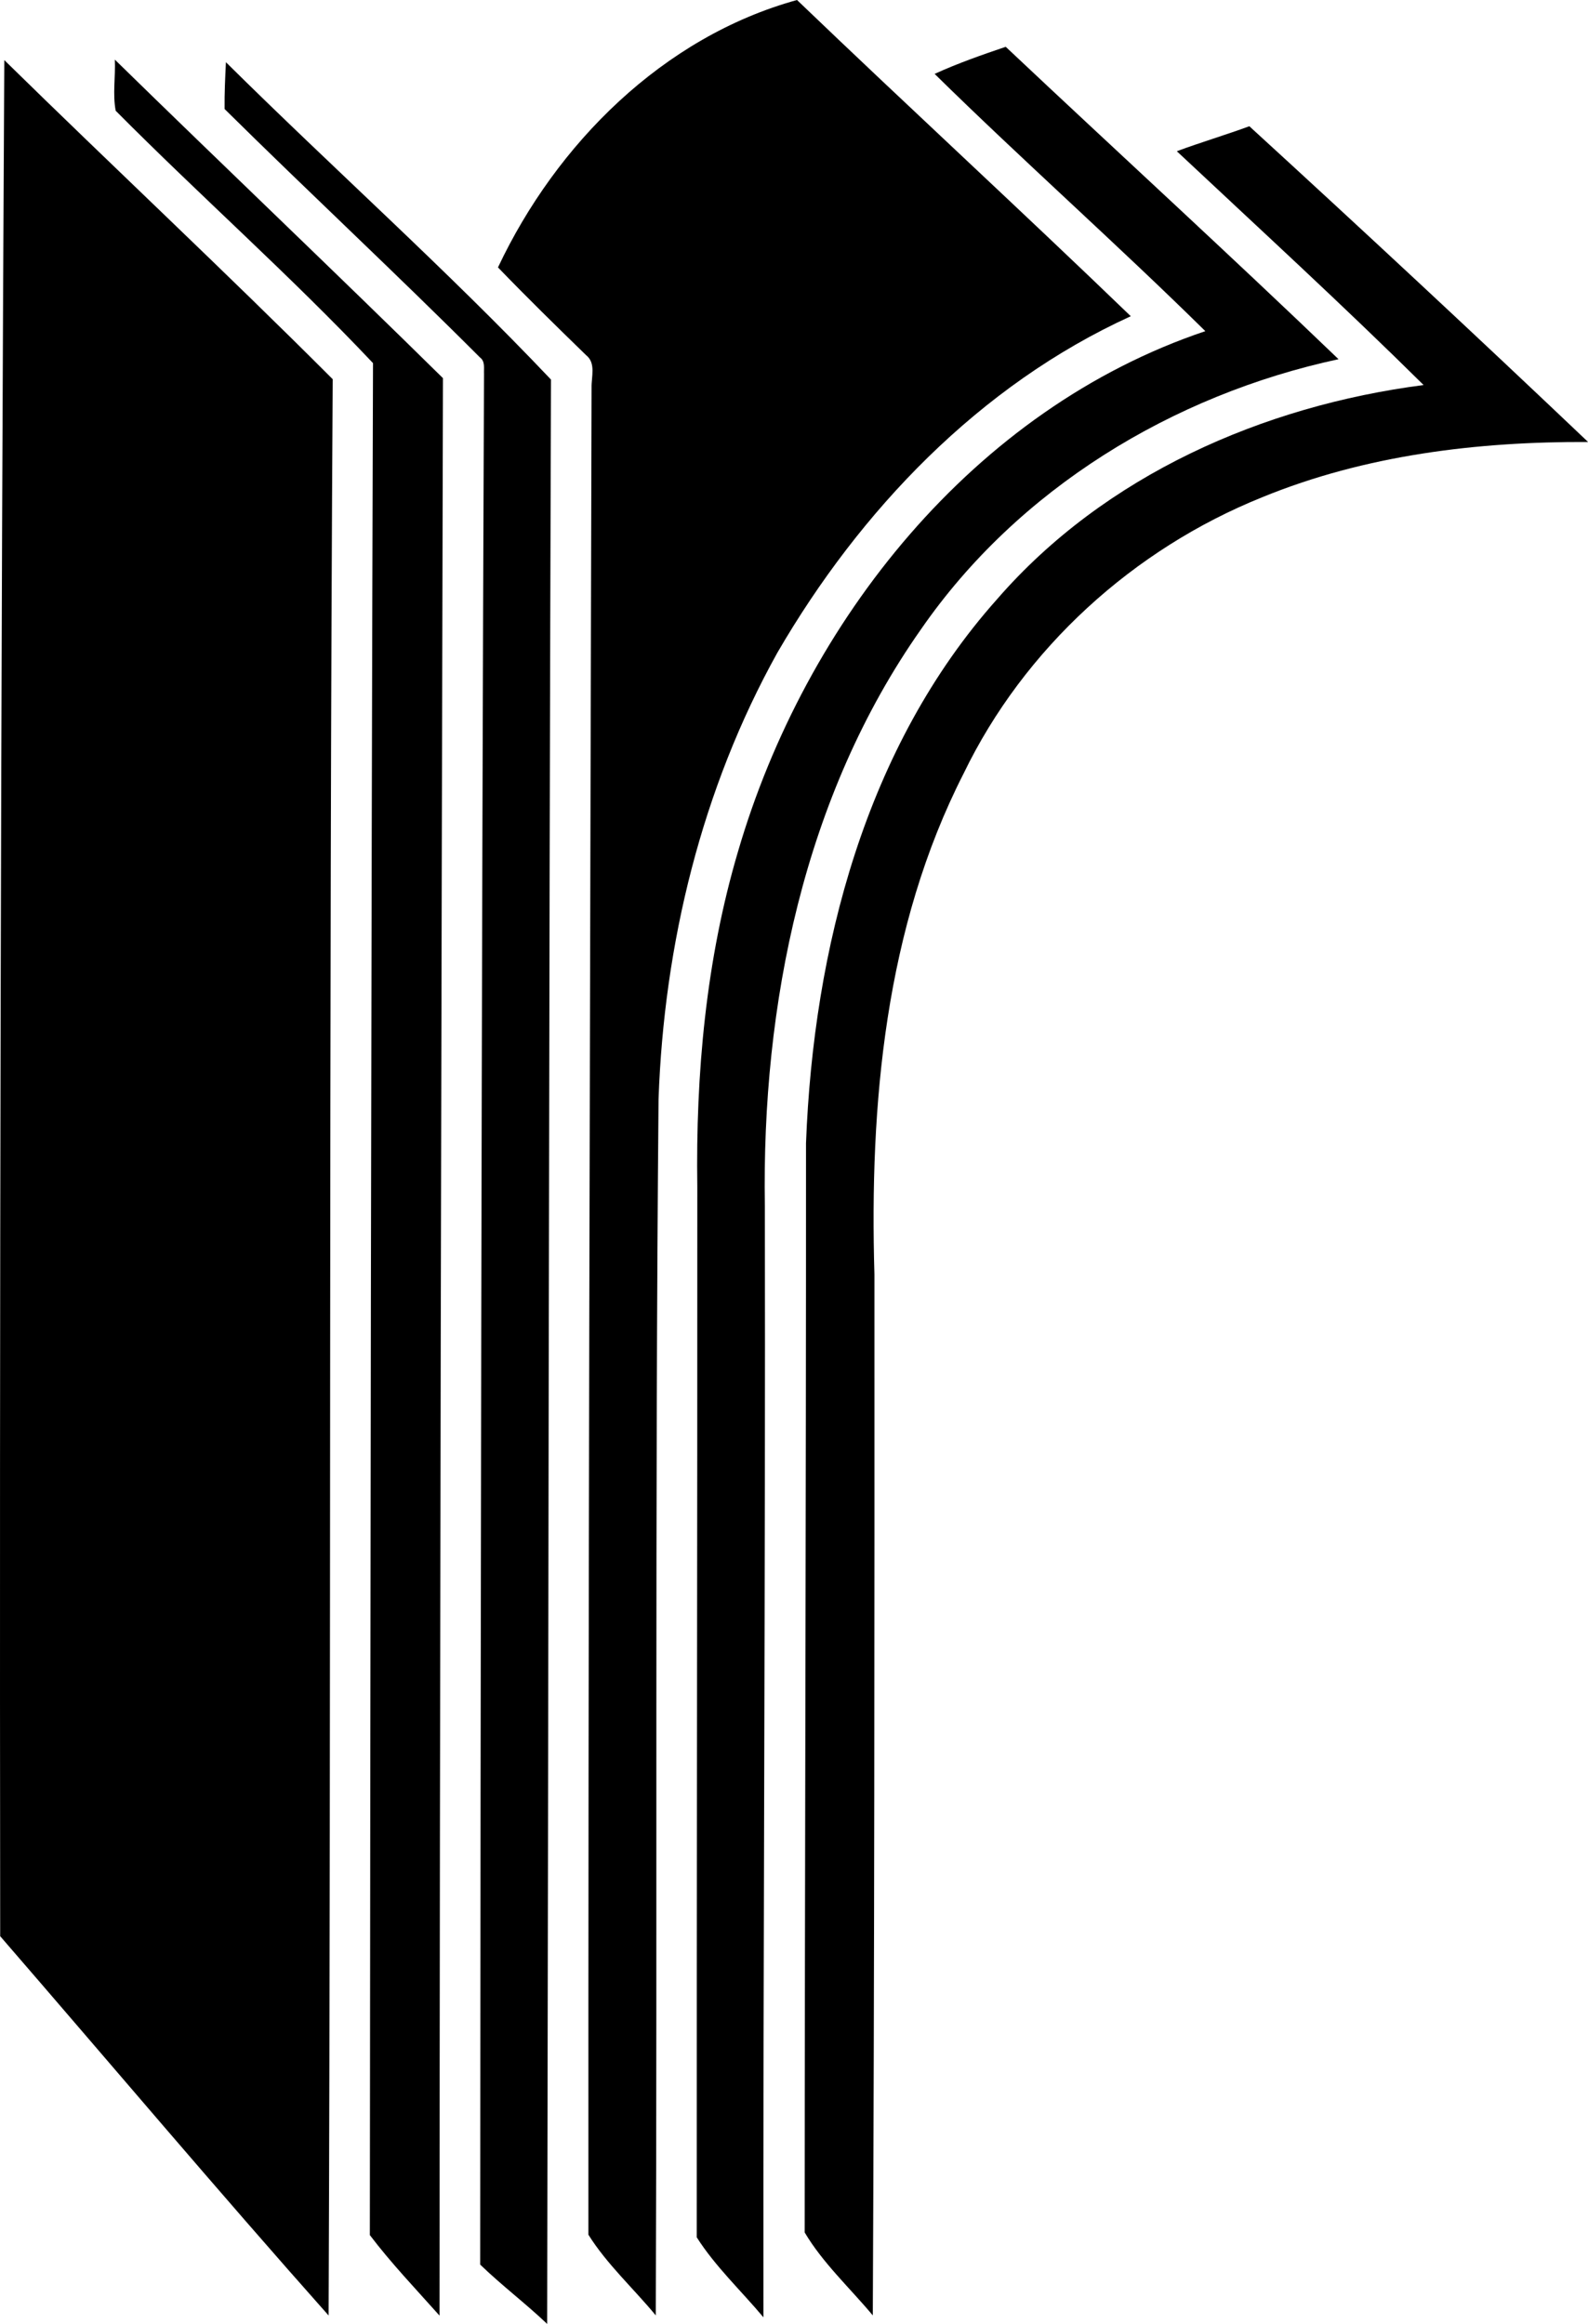<?xml version="1.0" encoding="iso-8859-1"?>
<!-- Generator: Adobe Illustrator 21.0.2, SVG Export Plug-In . SVG Version: 6.00 Build 0)  -->
<svg version="1.1" xmlns="http://www.w3.org/2000/svg" xmlns:xlink="http://www.w3.org/1999/xlink" x="0px" y="0px"
	 viewBox="0 0 16.595 24.281" style="enable-background:new 0 0 16.595 24.281;" xml:space="preserve">
<g id="Resolute">
	<path d="M5.204,2.794C5.813,1.503,6.929,0.386,8.329,0c1.156,1.109,2.335,2.192,3.488,3.304c-1.58,0.72-2.829,2.028-3.693,3.515
		c-0.791,1.421-1.185,3.044-1.242,4.664c-0.038,4.236-0.013,8.473-0.029,12.709c-0.232-0.281-0.512-0.536-0.704-0.843
		C6.146,16.916,6.166,10.486,6.182,4.051C6.179,3.938,6.23,3.794,6.125,3.711C5.814,3.409,5.505,3.106,5.204,2.794z"/>
	<path d="M9.767,0.772c0.241-0.11,0.492-0.198,0.743-0.283c1.157,1.09,2.331,2.162,3.478,3.264
		c-1.734,0.373-3.349,1.354-4.364,2.823C8.4,8.315,7.959,10.502,7.993,12.6c0.007,3.871-0.019,7.741-0.015,11.612
		c-0.232-0.277-0.505-0.533-0.697-0.836C7.28,19.717,7.288,16.058,7.287,12.4c-0.017-1.18,0.09-2.37,0.426-3.505
		c0.702-2.403,2.461-4.621,4.883-5.435C11.669,2.546,10.695,1.684,9.767,0.772z"/>
	<path d="M0.045,0.628C1.184,1.745,2.35,2.834,3.477,3.962c-0.041,6.743-0.016,13.489-0.043,20.231
		c-1.161-1.306-2.289-2.643-3.432-3.963C-0.006,13.697,0.009,7.161,0.045,0.628z"/>
	<path d="M1.2,0.623c1.139,1.114,2.294,2.21,3.429,3.328c-0.017,6.748-0.033,13.495-0.036,20.243
		c-0.246-0.276-0.505-0.547-0.728-0.841c0.006-6.519,0.012-13.041,0.033-19.559C3.04,2.884,2.092,2.047,1.209,1.157
		C1.176,0.984,1.208,0.8,1.2,0.623z"/>
	<path d="M2.361,0.65c1.124,1.114,2.31,2.169,3.397,3.316c-0.023,6.771-0.026,13.544-0.04,20.315c-0.226-0.215-0.476-0.403-0.7-0.62
		c0.004-6.584,0.013-13.168,0.04-19.753C5.055,3.849,5.072,3.776,5.016,3.735C4.139,2.857,3.23,2.012,2.347,1.139
		C2.345,0.976,2.353,0.813,2.361,0.65z"/>
	<path d="M12.298,1.58c0.251-0.093,0.507-0.169,0.758-0.261c1.19,1.089,2.371,2.188,3.54,3.299c-1.156-0.005-2.33,0.136-3.407,0.578
		c-1.344,0.541-2.487,1.578-3.119,2.886c-0.821,1.609-0.984,3.454-0.932,5.234c0.001,3.626,0,7.251-0.017,10.876
		c-0.238-0.285-0.525-0.55-0.712-0.867c0.001-3.794,0.015-7.588,0.014-11.382c0.078-2.027,0.62-4.14,1.998-5.684
		c1.124-1.294,2.777-2.019,4.456-2.236C14.035,3.19,13.162,2.39,12.298,1.58z"/>
</g>
<g id="Layer_1">
</g>
</svg>
